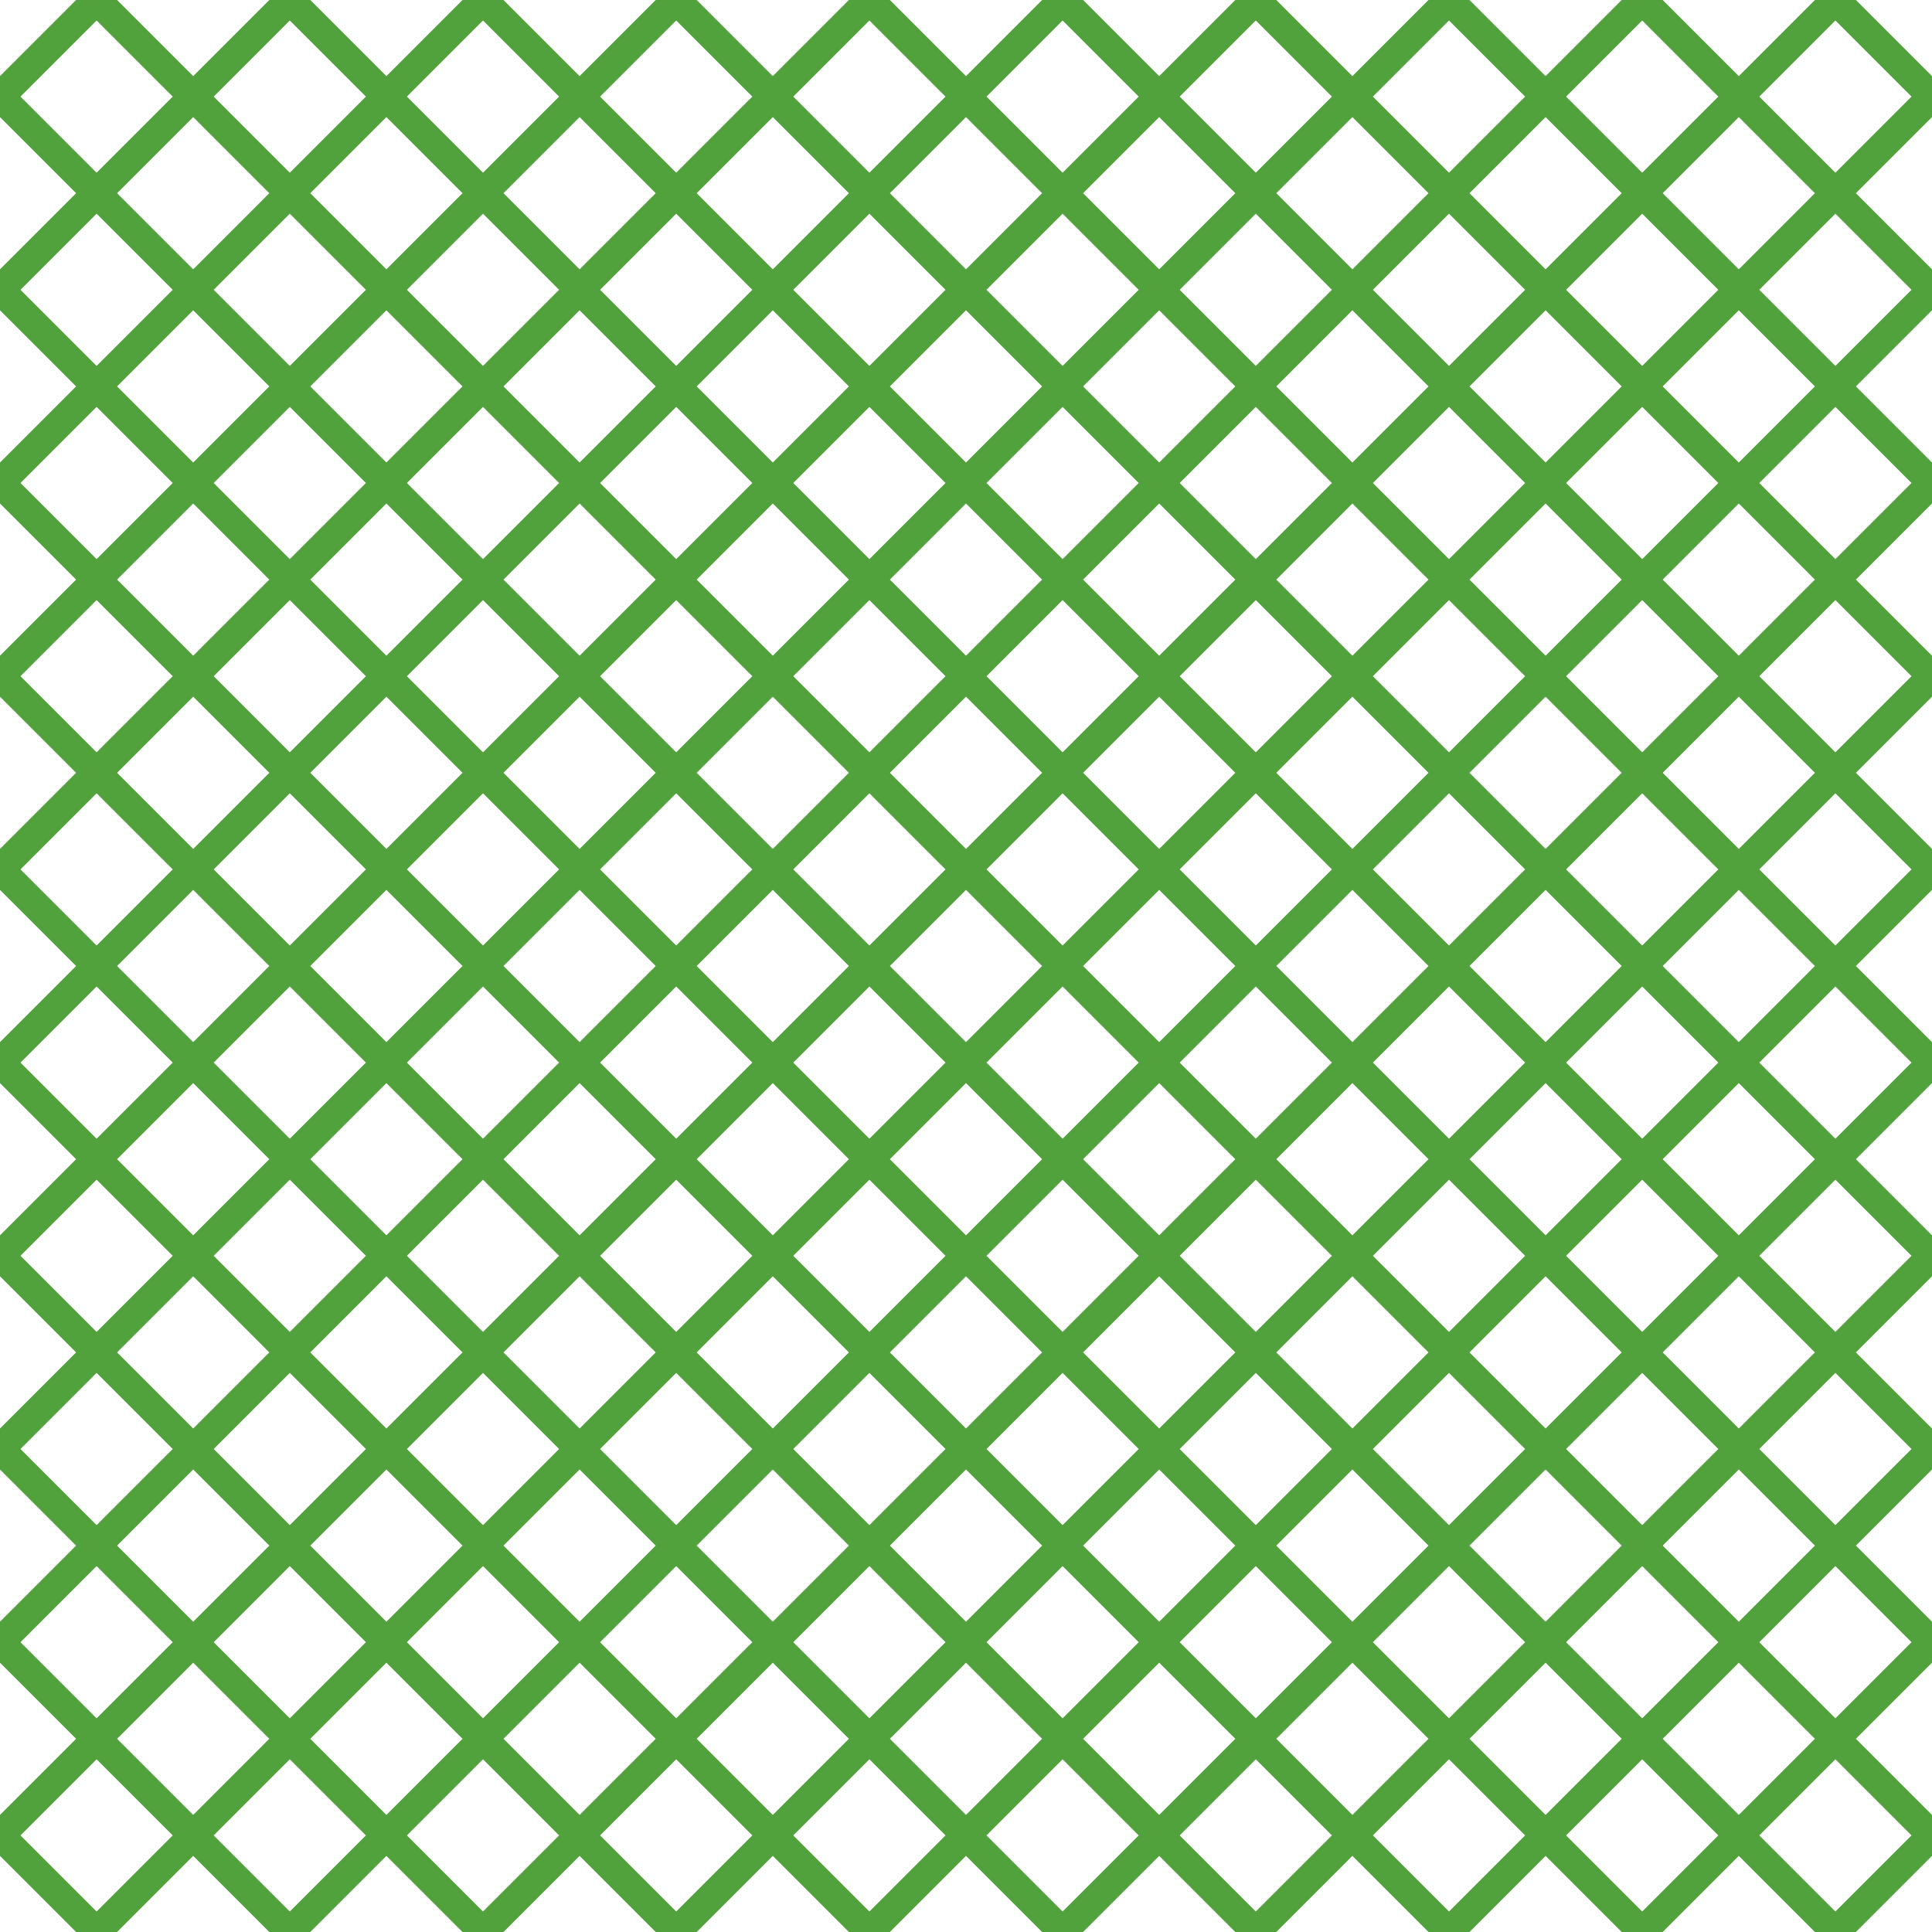 <?xml version="1.0" encoding="UTF-8"?>
<svg xmlns="http://www.w3.org/2000/svg" xmlns:xlink="http://www.w3.org/1999/xlink" style="isolation:isolate" viewBox="0 0 200 200" width="200" height="200">
<line x1='10' y1='0' x2='0' y2='10' stroke-width='3' stroke-linecap='square' stroke='#51A13D' />
<line x1='30' y1='0' x2='0' y2='30' stroke-width='3' stroke-linecap='square' stroke='#51A13D' />
<line x1='50' y1='0' x2='0' y2='50' stroke-width='3' stroke-linecap='square' stroke='#51A13D' />
<line x1='70' y1='0' x2='0' y2='70' stroke-width='3' stroke-linecap='square' stroke='#51A13D' />
<line x1='90' y1='0' x2='0' y2='90' stroke-width='3' stroke-linecap='square' stroke='#51A13D' />
<line x1='110' y1='0' x2='0' y2='110' stroke-width='3' stroke-linecap='square' stroke='#51A13D' />
<line x1='130' y1='0' x2='0' y2='130' stroke-width='3' stroke-linecap='square' stroke='#51A13D' />
<line x1='150' y1='0' x2='0' y2='150' stroke-width='3' stroke-linecap='square' stroke='#51A13D' />
<line x1='170' y1='0' x2='0' y2='170' stroke-width='3' stroke-linecap='square' stroke='#51A13D' />
<line x1='190' y1='0' x2='0' y2='190' stroke-width='3' stroke-linecap='square' stroke='#51A13D' />
<line x1='200' y1='10' x2='10' y2='200' stroke-width='3' stroke-linecap='square' stroke='#51A13D' />
<line x1='200' y1='30' x2='30' y2='200' stroke-width='3' stroke-linecap='square' stroke='#51A13D' />
<line x1='200' y1='50' x2='50' y2='200' stroke-width='3' stroke-linecap='square' stroke='#51A13D' />
<line x1='200' y1='70' x2='70' y2='200' stroke-width='3' stroke-linecap='square' stroke='#51A13D' />
<line x1='200' y1='90' x2='90' y2='200' stroke-width='3' stroke-linecap='square' stroke='#51A13D' />
<line x1='200' y1='110' x2='110' y2='200' stroke-width='3' stroke-linecap='square' stroke='#51A13D' />
<line x1='200' y1='130' x2='130' y2='200' stroke-width='3' stroke-linecap='square' stroke='#51A13D' />
<line x1='200' y1='150' x2='150' y2='200' stroke-width='3' stroke-linecap='square' stroke='#51A13D' />
<line x1='200' y1='170' x2='170' y2='200' stroke-width='3' stroke-linecap='square' stroke='#51A13D' />
<line x1='200' y1='190' x2='190' y2='200' stroke-width='3' stroke-linecap='square' stroke='#51A13D' />
<line x1='0' y1='10' x2='190' y2='200' stroke-width='3' stroke-linecap='square' stroke='#51A13D' />
<line x1='0' y1='30' x2='170' y2='200' stroke-width='3' stroke-linecap='square' stroke='#51A13D' />
<line x1='0' y1='50' x2='150' y2='200' stroke-width='3' stroke-linecap='square' stroke='#51A13D' />
<line x1='0' y1='70' x2='130' y2='200' stroke-width='3' stroke-linecap='square' stroke='#51A13D' />
<line x1='0' y1='90' x2='110' y2='200' stroke-width='3' stroke-linecap='square' stroke='#51A13D' />
<line x1='0' y1='110' x2='90' y2='200' stroke-width='3' stroke-linecap='square' stroke='#51A13D' />
<line x1='0' y1='130' x2='70' y2='200' stroke-width='3' stroke-linecap='square' stroke='#51A13D' />
<line x1='0' y1='150' x2='50' y2='200' stroke-width='3' stroke-linecap='square' stroke='#51A13D' />
<line x1='0' y1='170' x2='30' y2='200' stroke-width='3' stroke-linecap='square' stroke='#51A13D' />
<line x1='0' y1='190' x2='10' y2='200' stroke-width='3' stroke-linecap='square' stroke='#51A13D' />
<line x1='10' y1='0' x2='200' y2='190' stroke-width='3' stroke-linecap='square' stroke='#51A13D' />
<line x1='30' y1='0' x2='200' y2='170' stroke-width='3' stroke-linecap='square' stroke='#51A13D' />
<line x1='50' y1='0' x2='200' y2='150' stroke-width='3' stroke-linecap='square' stroke='#51A13D' />
<line x1='70' y1='0' x2='200' y2='130' stroke-width='3' stroke-linecap='square' stroke='#51A13D' />
<line x1='90' y1='0' x2='200' y2='110' stroke-width='3' stroke-linecap='square' stroke='#51A13D' />
<line x1='110' y1='0' x2='200' y2='90' stroke-width='3' stroke-linecap='square' stroke='#51A13D' />
<line x1='130' y1='0' x2='200' y2='70' stroke-width='3' stroke-linecap='square' stroke='#51A13D' />
<line x1='150' y1='0' x2='200' y2='50' stroke-width='3' stroke-linecap='square' stroke='#51A13D' />
<line x1='170' y1='0' x2='200' y2='30' stroke-width='3' stroke-linecap='square' stroke='#51A13D' />
<line x1='190' y1='0' x2='200' y2='10' stroke-width='3' stroke-linecap='square' stroke='#51A13D' />
</svg>
